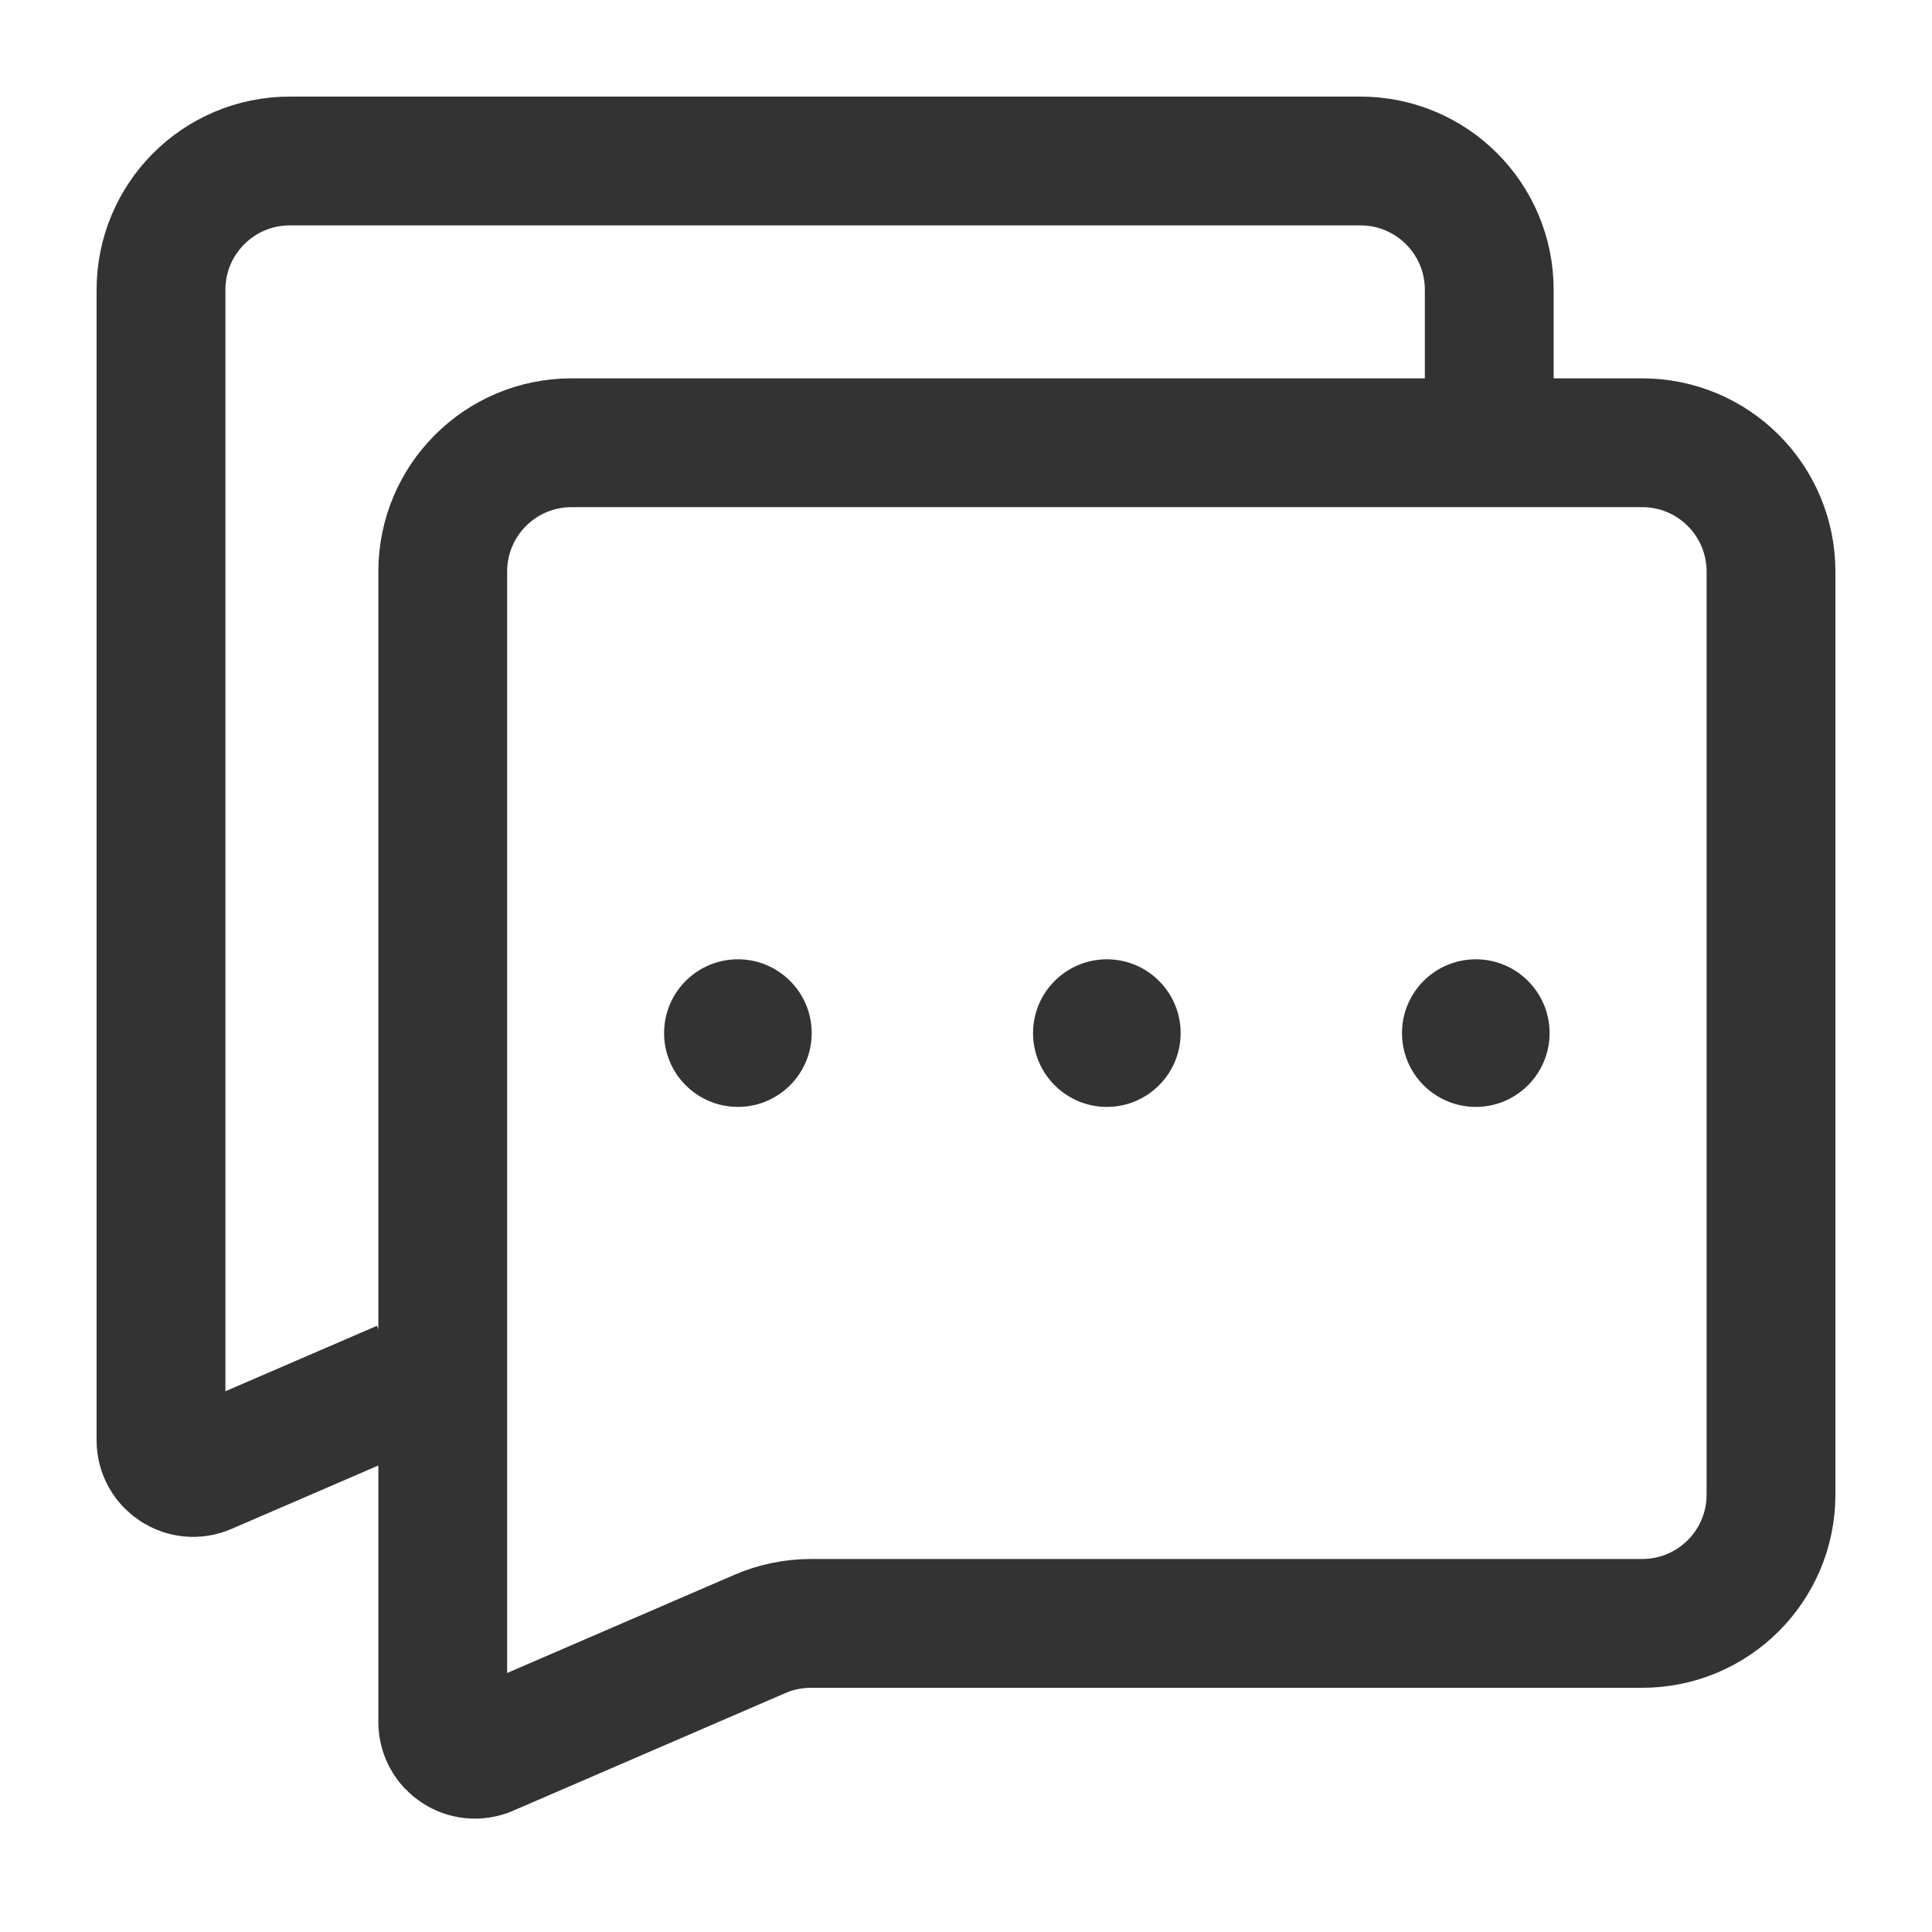 <svg width="30" height="30" viewBox="0 0 30 30" fill="none" xmlns="http://www.w3.org/2000/svg">
<path d="M6.875 26.739V8.875C6.875 7.77 7.77 6.875 8.875 6.875H25.5C26.605 6.875 27.5 7.77 27.5 8.875V23.208C27.5 24.313 26.605 25.208 25.5 25.208H12.592C12.319 25.208 12.049 25.264 11.799 25.372L7.573 27.198C7.243 27.341 6.875 27.099 6.875 26.739Z" stroke="#333333" stroke-width="2"/>
<path d="M22.916 17.188C23.549 17.188 24.062 16.674 24.062 16.042C24.062 15.409 23.549 14.896 22.916 14.896C22.283 14.896 21.77 15.409 21.77 16.042C21.77 16.674 22.283 17.188 22.916 17.188Z" fill="#333333"/>
<path d="M17.187 17.188C17.82 17.188 18.333 16.674 18.333 16.042C18.333 15.409 17.82 14.896 17.187 14.896C16.555 14.896 16.041 15.409 16.041 16.042C16.041 16.674 16.555 17.188 17.187 17.188Z" fill="#333333"/>
<path d="M11.458 17.188C12.091 17.188 12.604 16.674 12.604 16.042C12.604 15.409 12.091 14.896 11.458 14.896C10.825 14.896 10.312 15.409 10.312 16.042C10.312 16.674 10.825 17.188 11.458 17.188Z" fill="#333333"/>
<path d="M23.125 6.25V4.5C23.125 3.395 22.23 2.5 21.125 2.5H4.5C3.395 2.5 2.5 3.395 2.5 4.5V22.364C2.5 22.724 2.868 22.966 3.198 22.823L6.25 21.505" stroke="#333333" stroke-width="2"/>
</svg>
